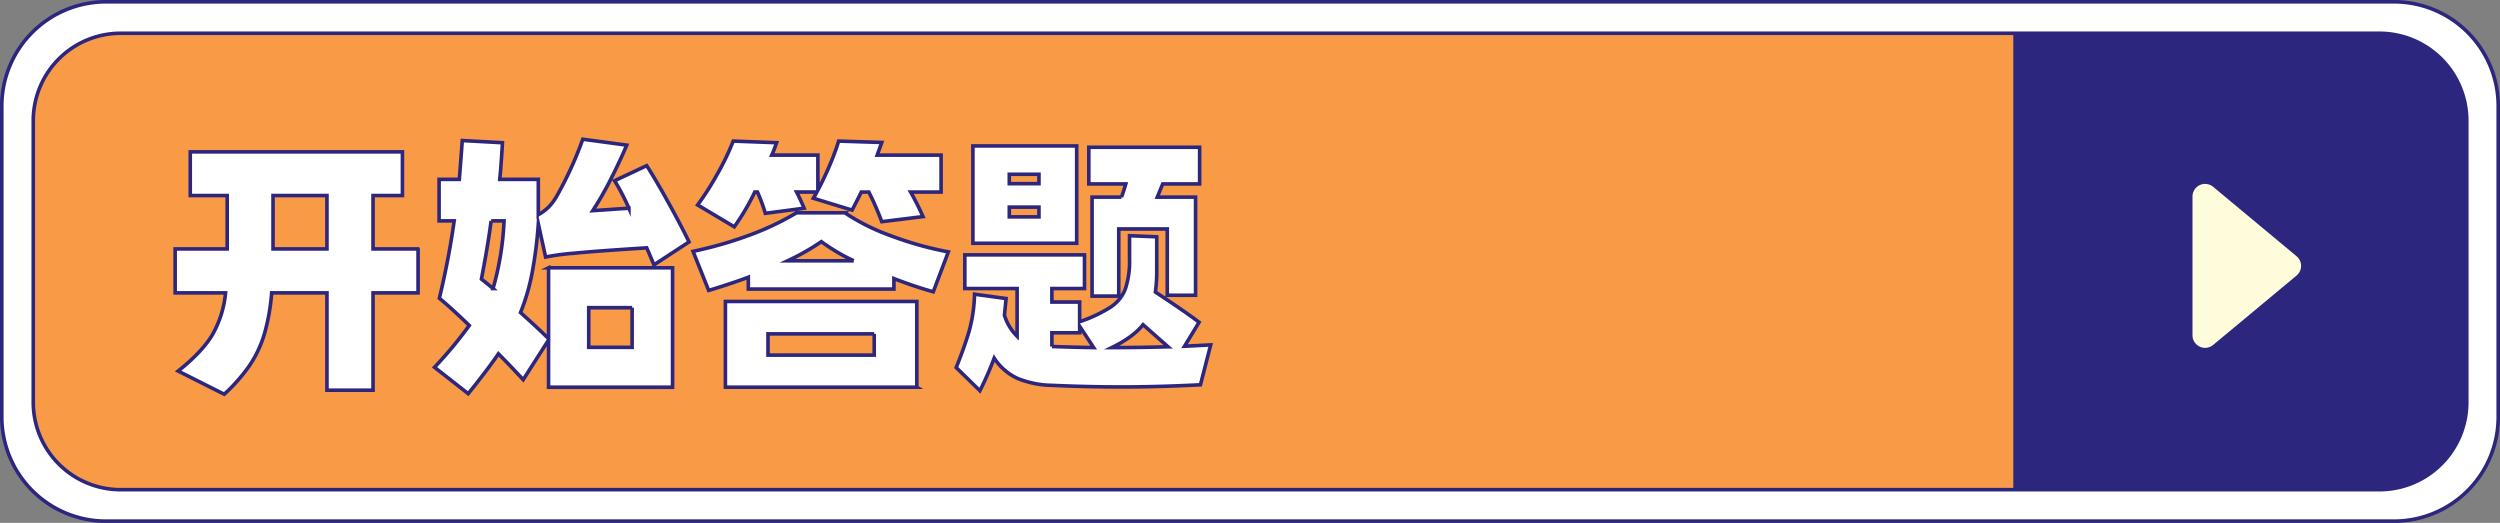 <svg id="按钮_开始答题" data-name="按钮 开始答题" xmlns="http://www.w3.org/2000/svg" width="693.25" height="145" viewBox="0 0 693.25 145">
  <rect x="0" y="0" width="693.25" height="145" fill="#808080" stroke="none"/>
<defs>
    <style>
      .cls-1 {
        fill: #fff;
      }

      .cls-1, .cls-2 {
        stroke: #2d267f;
        stroke-miterlimit: 10;
        stroke-width: 1px;
      }

      .cls-1, .cls-2, .cls-3, .cls-4 {
        fill-rule: evenodd;
      }

      .cls-2 {
        fill: #f99b46;
      }

      .cls-3 {
        fill: #2d267f;
      }

      .cls-4 {
        fill: #fffcdc;
      }
    </style>
  </defs>
  <path id="图层_32" data-name="图层 32" class="cls-1" d="M725.361,888.015H90.832a28.9,28.9,0,0,1-28.866-28.866V772.861A28.9,28.9,0,0,1,90.832,744H725.361a28.9,28.9,0,0,1,28.866,28.866v86.288A28.9,28.9,0,0,1,725.361,888.015Z" transform="translate(-61.469 -743.5)"/>
  <path id="图层_33" data-name="图层 33" class="cls-2" d="M721.269,879.288H94.924a24.232,24.232,0,0,1-24.231-24.231v-78.1a24.232,24.232,0,0,1,24.231-24.231H721.269A24.231,24.231,0,0,1,745.5,776.953v78.1A24.231,24.231,0,0,1,721.269,879.288Z" transform="translate(-61.469 -743.5)"/>
  <path id="图层_34" data-name="图层 34" class="cls-3" d="M721.269,879.288H619.755V752.722H721.269A24.231,24.231,0,0,1,745.5,776.953v78.1a24.231,24.231,0,0,1-24.231,24.231" transform="translate(-61.469 -743.5)"/>
  <path id="图层_38" data-name="图层 38" class="cls-1" d="M137.179,812.525H152.13v-14.8H137.179v14.8Zm40.221,0v12.186H164.914V851.7H152.13V824.711H136.805a57.382,57.382,0,0,1-2.056,11.513,31.609,31.609,0,0,1-4.112,8.672,48.034,48.034,0,0,1-6.99,7.925l-12.783-6.43q6.576-5.231,9.457-9.98a28.932,28.932,0,0,0,3.7-11.7H110.04V812.525h14.43v-14.8H114.228V785.612h58.836v12.111h-8.15v14.8H177.4Zm59.358,16.3H224.722v10.99h12.036v-10.99Zm-39.1-24.073q-0.823,6.431-2.692,16.148,1.571,1.2,3.215,2.617a80.731,80.731,0,0,0,3.065-18.765h-3.588Zm15.923,13.008h34.39v33.119h-34.39V837.794l-7.027,10.99q-3.739-4.038-6.878-7.177-2.768,4.11-8.373,11.064l-9.345-7.326a115.714,115.714,0,0,0,9.644-11.588q-5.01-4.858-8.3-7.551,2.616-10.839,4.111-21.456H183.23V793.237h5.607q0.6-7.625.823-10.765l11.138,0.6q-0.075,1.869-.522,7.775l-0.225,2.392h10.691v9.794a13.321,13.321,0,0,0,2.879-2.131,14.935,14.935,0,0,0,2.279-3.1,101.441,101.441,0,0,0,7.178-15.7l12.185,1.645q-1.794,4.26-4.373,9.344a90.3,90.3,0,0,1-5.047,8.823q5.681-.374,7.7-0.524l2.318-.149a62.034,62.034,0,0,0-3.962-7.626l8.9-4.187q2.316,3.59,5.831,9.906t5.907,11.251l-9.719,6.355-1.047-2.467q-0.824-1.944-.972-2.243-14.28.9-20.259,1.5a64.545,64.545,0,0,0-7.776,1.047l-2.018-9.2a118.351,118.351,0,0,1-1.757,13.793,58.389,58.389,0,0,1-3.177,10.8q5.084,4.561,7.774,7.252V817.758Zm84.628-1.943a52.453,52.453,0,0,1-8.972-5.309,66.313,66.313,0,0,1-9.344,5.309H298.21Zm5.682,20.26H274.437v5.906h29.455v-5.906Zm11.812,14.8h-53.08V827.1H315.7v23.773Zm-44.931-54.126a65.876,65.876,0,0,1-5.682,9.644l-10.167-6.056a80.867,80.867,0,0,0,5.457-8.56,69.783,69.783,0,0,0,4.411-9.157l12.036,0.448q-0.672,1.945-1.346,3.439h12.785v9.719q1.794-3.364,3.364-7.1a65.259,65.259,0,0,0,2.392-6.5L305.985,783l-1.271,3.514h17.718v10.242h-8.448q1.644,2.842,3.439,6.8l-11.438,1.42a80.4,80.4,0,0,0-3.588-8.223H300.3q-0.6,1.272-2.542,5.009L287,798.47l0.972-1.719H282.36q1.122,2.169,2.094,4.486l-10.765,1.42a48.342,48.342,0,0,0-2.168-5.906h-0.748Zm24.97,5.756a58.306,58.306,0,0,0,12.821,6.392,94.9,94.9,0,0,0,15.886,4.449l-4.186,11.064q-5.085-1.419-10.915-3.663v2.916h-40.37v-3.29q-4.336,1.645-10.99,3.664L253.653,813.2a109.717,109.717,0,0,0,15.512-4.448,77.945,77.945,0,0,0,13.195-6.243h13.383Zm89.636,37.156-6.952-6.13q-2.692,3.44-8.673,6.354Q377.53,839.887,385.379,839.663Zm-12.934-41.492q0.523-1.346,1.2-3.663H363.4V784.341h30.726v10.167H383.884l-1.5,3.663h10.616v27.213h-7.85V806.993H371.7v18.615h-7.4V798.171h8.148Zm-19.288,41.417h0.151q3.812,0.151,11.437.3l-3.887-5.906v1.795h-7.7v3.812Zm-11.811-35.959h8.224v-2.691h-8.224v2.691Zm8.223-11.812h-8.224v2.616h8.224v-2.616Zm-18.316-7.85h28.782v26.988H331.253V783.967Zm58.687,55.547,7.252-.374L394.351,850.2q-11.59.6-21.756,0.6-9.72,0-19.438-.448a26.146,26.146,0,0,1-9.494-1.907,15.375,15.375,0,0,1-6.5-5.644,93.712,93.712,0,0,1-3.963,9.046l-6.578-6.43q2.316-5.755,3.588-10.092a42.374,42.374,0,0,0,1.5-10.242l8.747,1.2L340,830.916a14.017,14.017,0,0,0,3.514,5.831V823.515h-14.5V814.17H362.2v9.345h-9.046v3.738h7.7v5.457a39.746,39.746,0,0,0,8.634-4.074,10.61,10.61,0,0,0,4.037-5.009,24.022,24.022,0,0,0,1.16-8.336v-6.429l7.55,0.3v8.971a42.049,42.049,0,0,1-.374,6.355q8.3,5.457,12.112,8.373Z" transform="translate(-61.469 -743.5)"/>
  <path id="图层_39" data-name="图层 39" class="cls-4" d="M698.3,819.914l-23.125,19.238a3.492,3.492,0,0,1-5.725-2.685V797.991a3.492,3.492,0,0,1,5.725-2.684L698.3,814.545a3.492,3.492,0,0,1,0,5.369" transform="translate(-61.469 -743.5)"/>
</svg>
